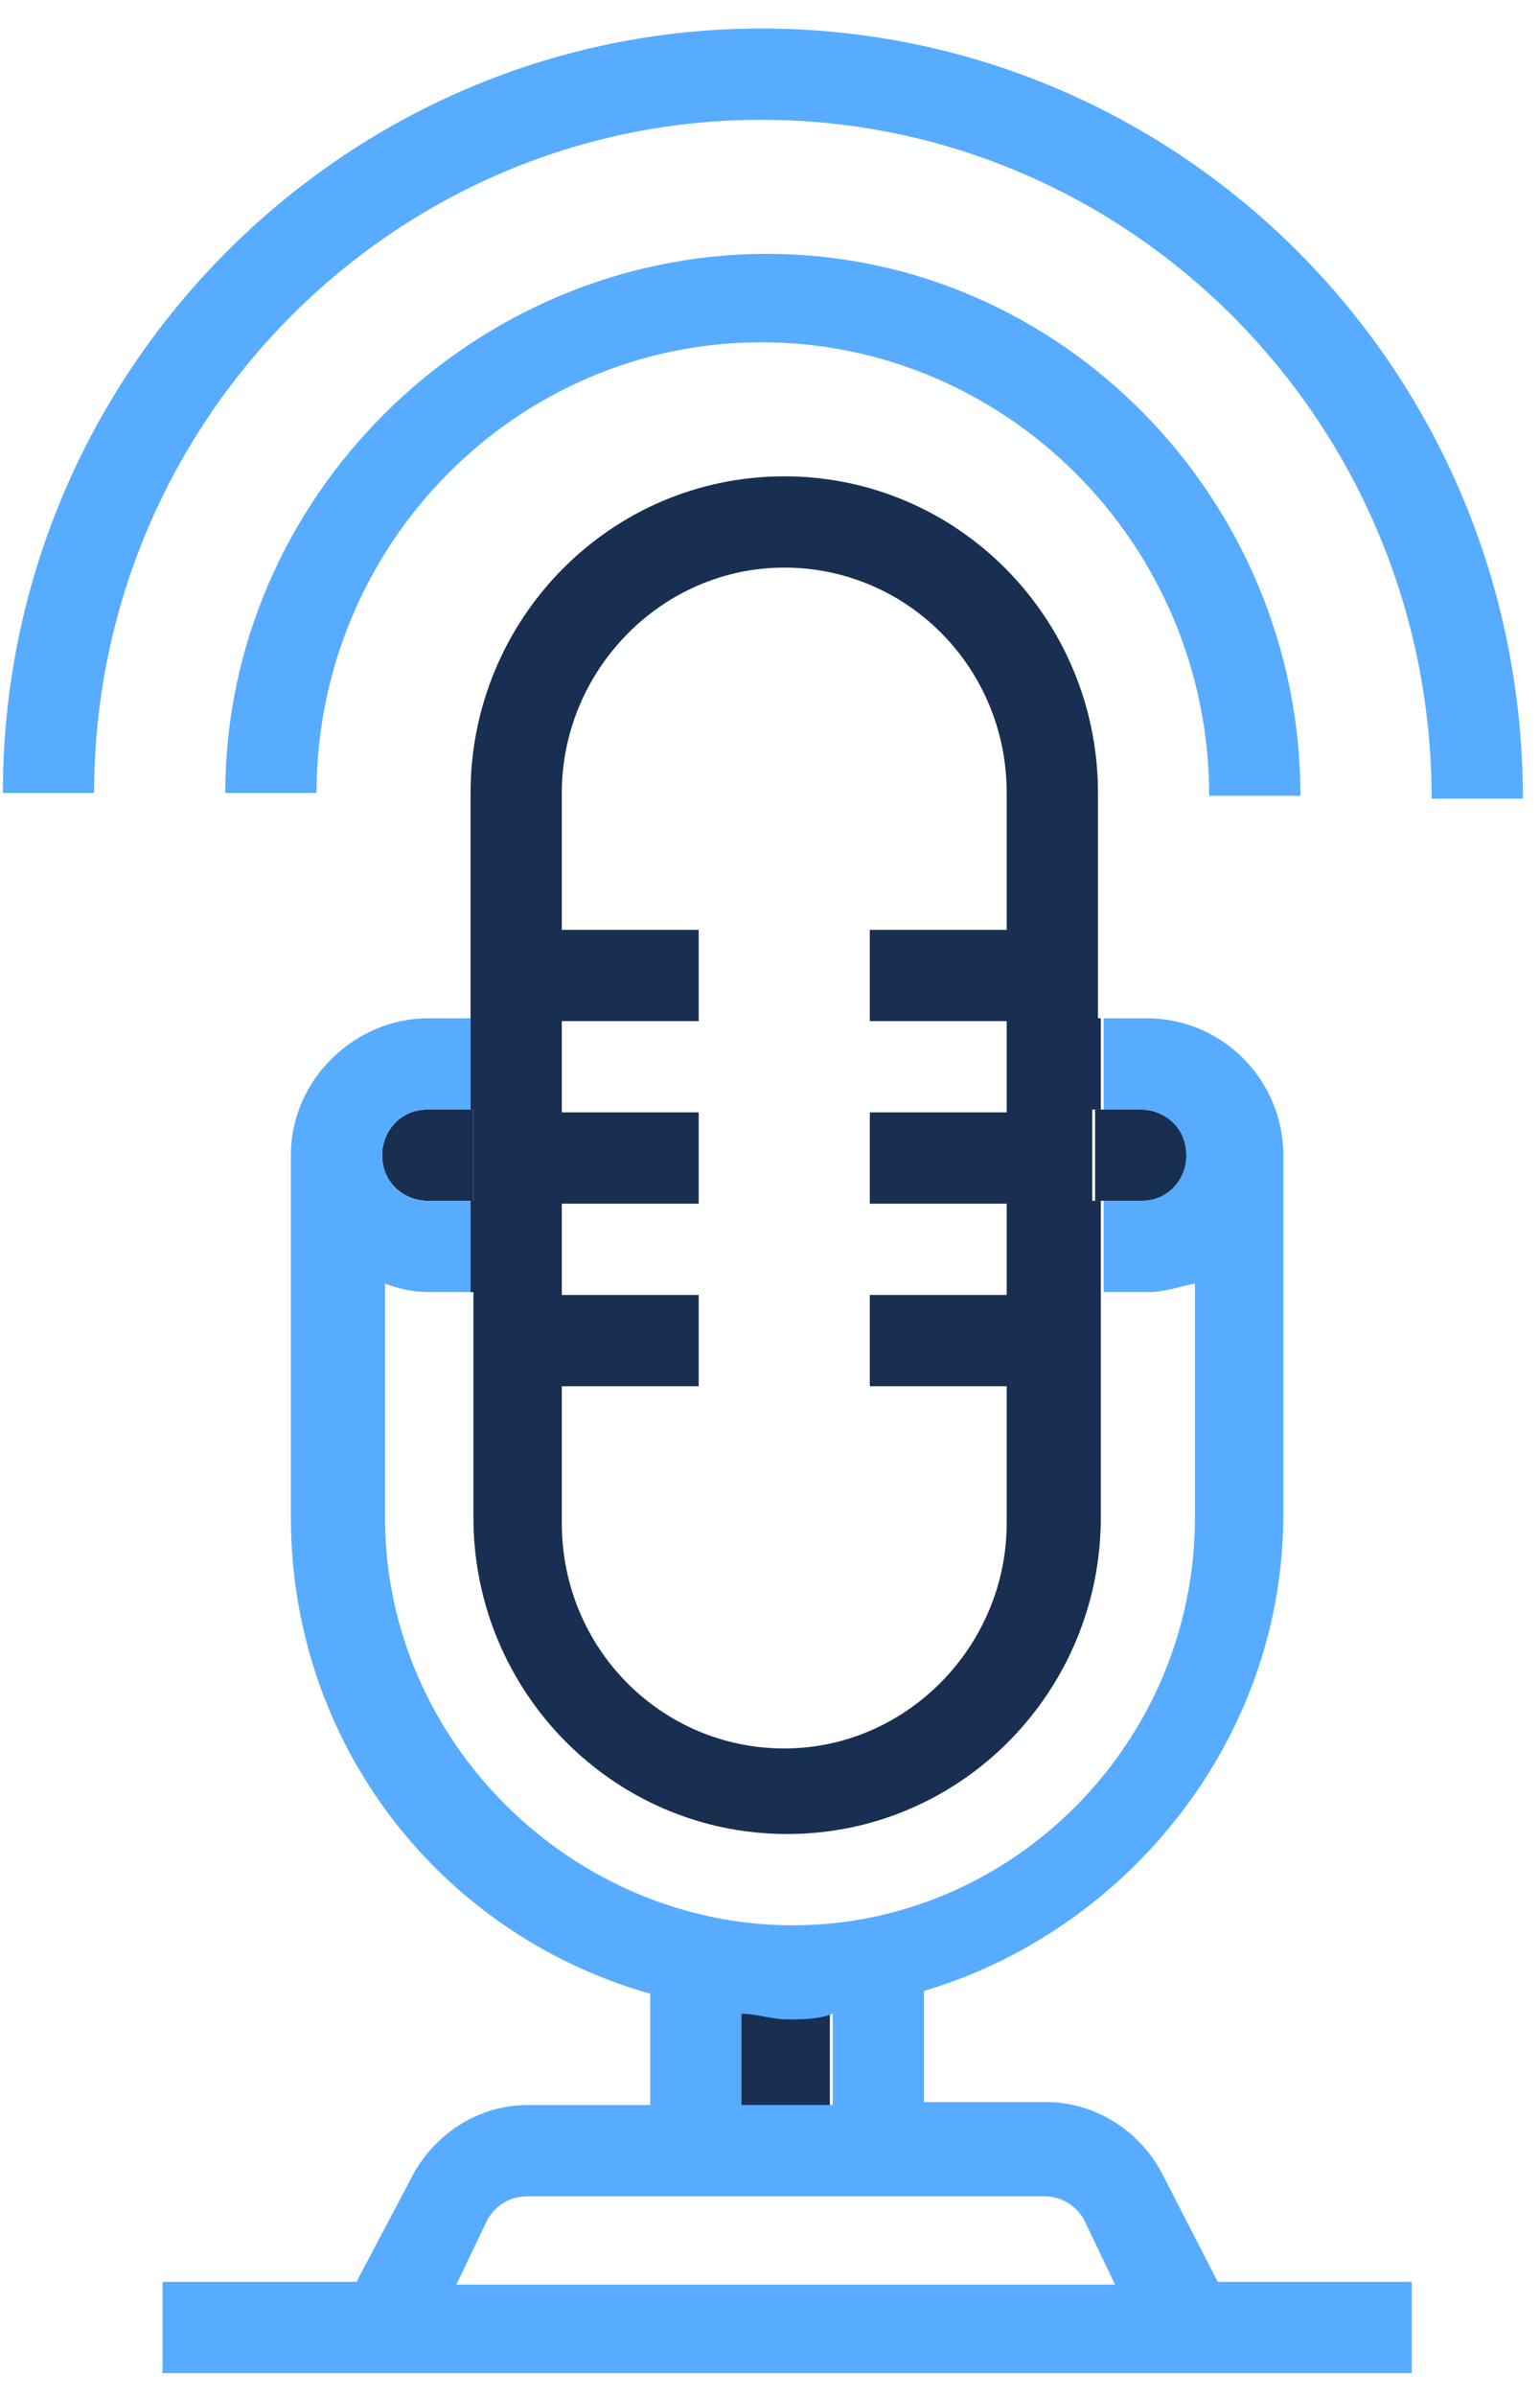 <?xml version="1.0" encoding="utf-8"?>
<!-- Generator: Adobe Illustrator 24.1.3, SVG Export Plug-In . SVG Version: 6.00 Build 0)  -->
<svg version="1.1" id="Слой_1" xmlns="http://www.w3.org/2000/svg" xmlns:xlink="http://www.w3.org/1999/xlink" x="0px" y="0px"
	 viewBox="0 0 54 84" style="enable-background:new 0 0 54 84;" xml:space="preserve">
<style type="text/css">
	.st0{fill:#182F52;}
	.st1{fill:#57ACFF;}
</style>
<path class="st0" d="M25.9,69.1h3.2v4.8h-3.2V69.1z"/>
<path class="st0" d="M40,42.1h-1.6v-3.2H40c0.8,0,1.6,0.6,1.6,1.6S41,42.1,40,42.1z"/>
<path class="st0" d="M16.6,42.1H15c-0.8,0-1.6-0.6-1.6-1.6c0-0.8,0.6-1.6,1.6-1.6h1.6V42.1z"/>
<path class="st1" d="M26.7,1C12.1,1,0.1,13,0.1,27.8h3.2c0-13,10.5-23.6,23.4-23.6S50.2,14.8,50.2,28h3.2C53.4,13,41.4,1,26.7,1z"/>
<path class="st1" d="M26.7,12c8.6,0,15.7,7.1,15.7,15.9h3.2c0-10.4-8.4-19-18.7-19s-19,8.5-19,18.9h3.2C11.1,19.1,18.1,12,26.7,12z"
	/>
<g>
	<path class="st1" d="M42.7,80l-1.9-3.7c-0.8-1.6-2.4-2.6-4.1-2.6h-4.3v-3.9C39.5,67.7,45,61,45,53.1V40.5c0-2.6-2.1-4.8-4.8-4.8
		h-1.5v3.2H40c0.8,0,1.6,0.6,1.6,1.6c0,0.8-0.6,1.6-1.6,1.6h-1.3v3.2h1.6c0.5,0,1.1-0.2,1.6-0.3v8.2c0,7.9-6.4,14.3-14.1,14.3
		s-14.3-6.4-14.3-14.3V45c0.5,0.2,1,0.3,1.6,0.3h1.5v-3.2H15c-0.8,0-1.6-0.6-1.6-1.6c0-0.8,0.6-1.6,1.6-1.6h1.5v-3.2H15
		c-2.5,0-4.8,2.1-4.8,4.8v12.7c0,7.9,5.2,14.6,12.6,16.7v3.9h-4.3c-1.7,0-3.3,1-4.1,2.6L12.5,80H5.7v3.2h43.8V80H42.7z M26,70.6
		c0.5,0,1.1,0.2,1.6,0.2s1.1,0,1.6-0.2v3.2H26V70.6z M16,80.1l1.1-2.3c0.3-0.5,0.8-0.8,1.4-0.8h18.1c0.6,0,1.1,0.3,1.4,0.8l1.1,2.3
		H16z"/>
	<path class="st0" d="M38.3,42.1v-3.2h0.3v-3.2h-0.1v-7.9c0-6.1-4.9-11.1-11-11.1c-6.1,0-11,5-11,11.1v7.9h0v3.2h0.1v3.2h-0.1v3.2
		h0.1v7.9c0,6.1,4.9,11.1,11,11.1c6.1,0,11-5,11-11.1v-7.9h0v-3.2H38.3z M35.3,32.6h-4.8v3.2h4.8V39h-4.8v3.2h4.8v3.2h-4.8v3.2h4.8
		v4.8c0,4.3-3.5,7.9-7.8,7.9s-7.8-3.5-7.8-7.9v-4.8h4.8v-3.2h-4.8v-3.2h4.8V39h-4.8v-3.2h4.8v-3.2h-4.8v-4.8c0-4.3,3.5-7.9,7.8-7.9
		s7.8,3.5,7.8,7.9V32.6z"/>
</g>
</svg>

